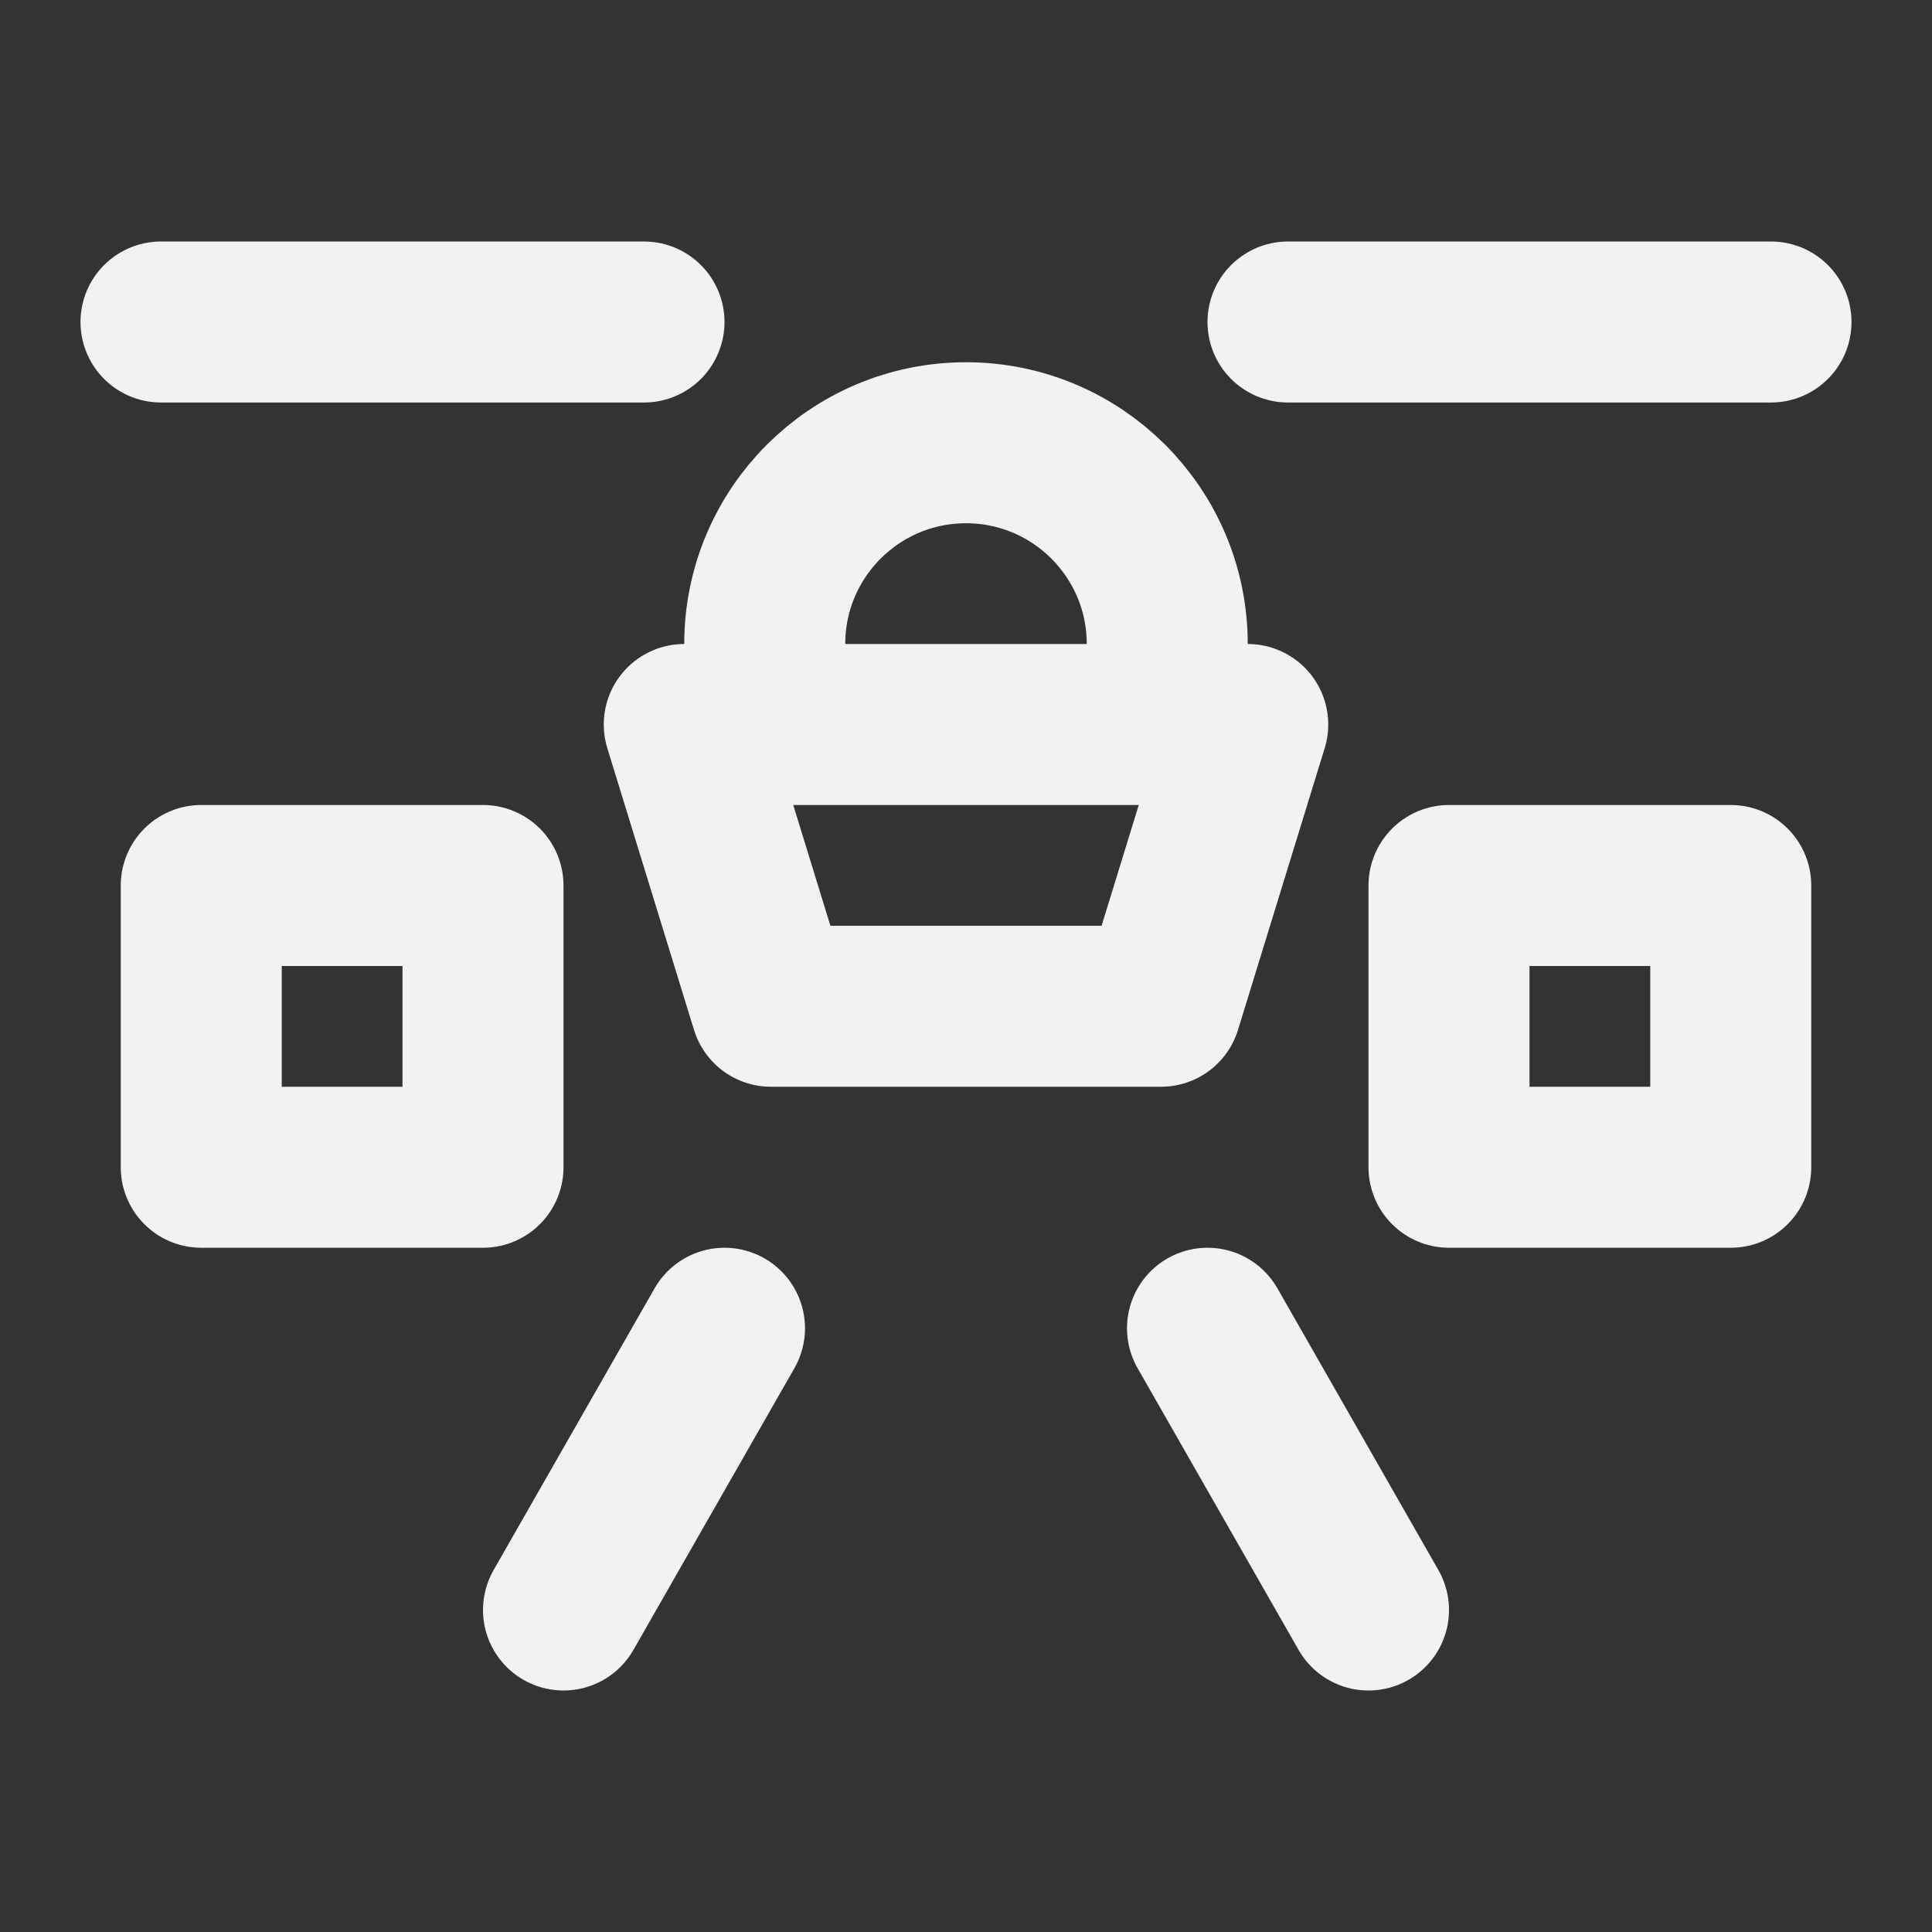 <?xml version="1.0" encoding="UTF-8"?><svg width="24" height="24" viewBox="0 0 48 48" fill="none" xmlns="http://www.w3.org/2000/svg"><rect x="0" y="0" width="48" height="48" fill="#333333" stroke="none"/><path d="M29 18V16C29 13.239 26.761 11 24 11V11C21.239 11 19 13.239 19 16V18" stroke="#F2F2F2" stroke-width="4" stroke-linecap="round" stroke-linejoin="round"/><path d="M17 18H31L28.846 25H19.154L17 18Z" fill="none" stroke="#F2F2F2" stroke-width="4" stroke-linecap="round" stroke-linejoin="round"/><rect x="5" y="22" width="7" height="7" fill="none" stroke="#F2F2F2" stroke-width="4" stroke-linejoin="round"/><rect x="36" y="22" width="7" height="7" fill="none" stroke="#F2F2F2" stroke-width="4" stroke-linejoin="round"/><path d="M16 8L4 8" stroke="#F2F2F2" stroke-width="4" stroke-linecap="round" stroke-linejoin="round"/><path d="M30 33L34 40" stroke="#F2F2F2" stroke-width="4" stroke-linecap="round" stroke-linejoin="round"/><path d="M18 33L14 40" stroke="#F2F2F2" stroke-width="4" stroke-linecap="round" stroke-linejoin="round"/><path d="M44 8L32 8" stroke="#F2F2F2" stroke-width="4" stroke-linecap="round" stroke-linejoin="round"/></svg>